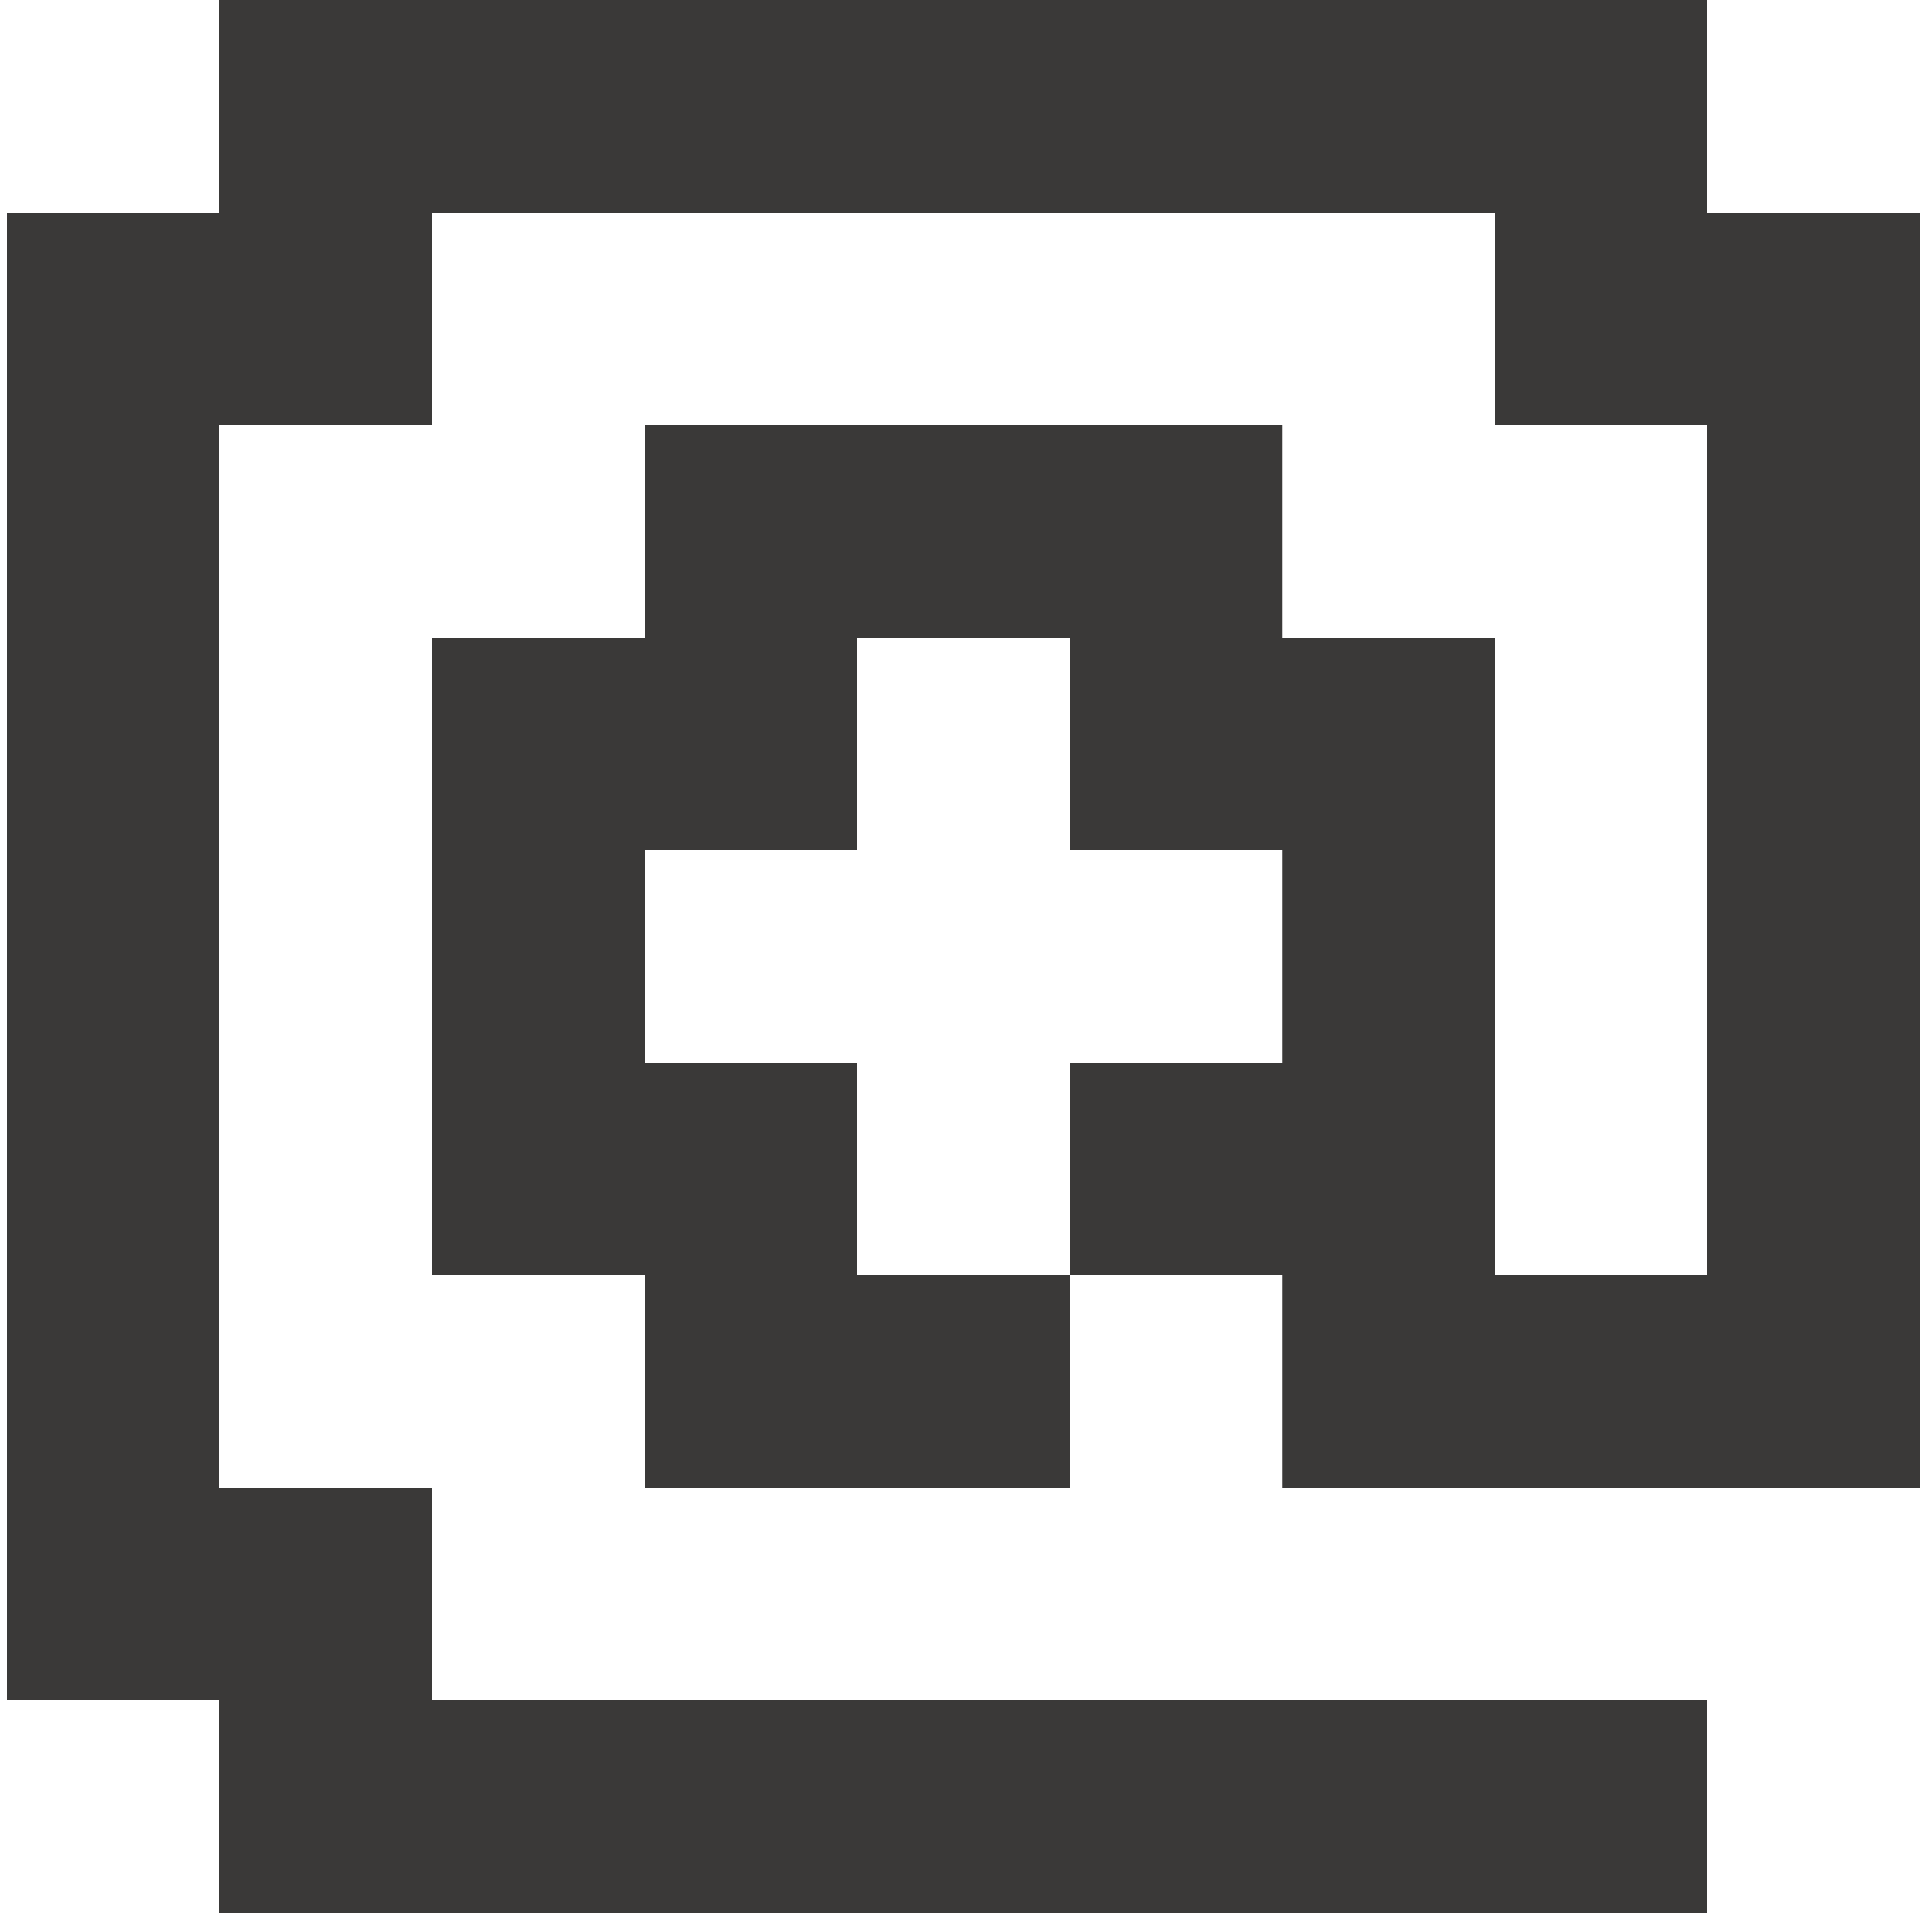 <svg id="Calque_1" data-name="Calque 1" xmlns="http://www.w3.org/2000/svg" viewBox="0 0 100 100"><defs><style>.cls-1{fill:#3a3938;}</style></defs><title>Plan de travail 10 copie 9</title><polygon class="cls-1" points="88.36 11 88.36 0 77.36 0 66.37 0 55.36 0 44.36 0 33.36 0 22.36 0 11.36 0 11.36 11 0.36 11 0.36 22 0.36 33 0.36 44 0.36 55 0.36 66 0.36 77 0.36 88 11.36 88 11.36 99 22.36 99 33.36 99 44.36 99 55.36 99 66.37 99 77.36 99 88.36 99 88.36 88 77.36 88 66.37 88 55.36 88 44.36 88 33.36 88 22.36 88 22.36 77 11.36 77 11.36 66 11.36 55 11.36 44 11.36 33 11.36 22 22.36 22 22.36 11 33.36 11 44.36 11 55.36 11 66.37 11 77.36 11 77.36 22 88.36 22 88.36 33 88.36 44 88.36 55 88.36 66 77.36 66 77.36 55 77.36 44 77.36 33 66.37 33 66.37 22 55.36 22 44.36 22 33.36 22 33.36 33 22.36 33 22.36 44 22.36 55 22.36 66 33.36 66 33.36 77 44.36 77 55.36 77 55.36 66 44.36 66 44.36 55 33.36 55 33.36 44 44.36 44 44.36 33 55.36 33 55.36 44 66.37 44 66.37 55 55.36 55 55.36 66 66.37 66 66.37 77 77.36 77 88.36 77 99.36 77 99.36 66 99.36 55 99.36 44 99.36 33 99.36 22 99.36 11 88.36 11"/></svg>